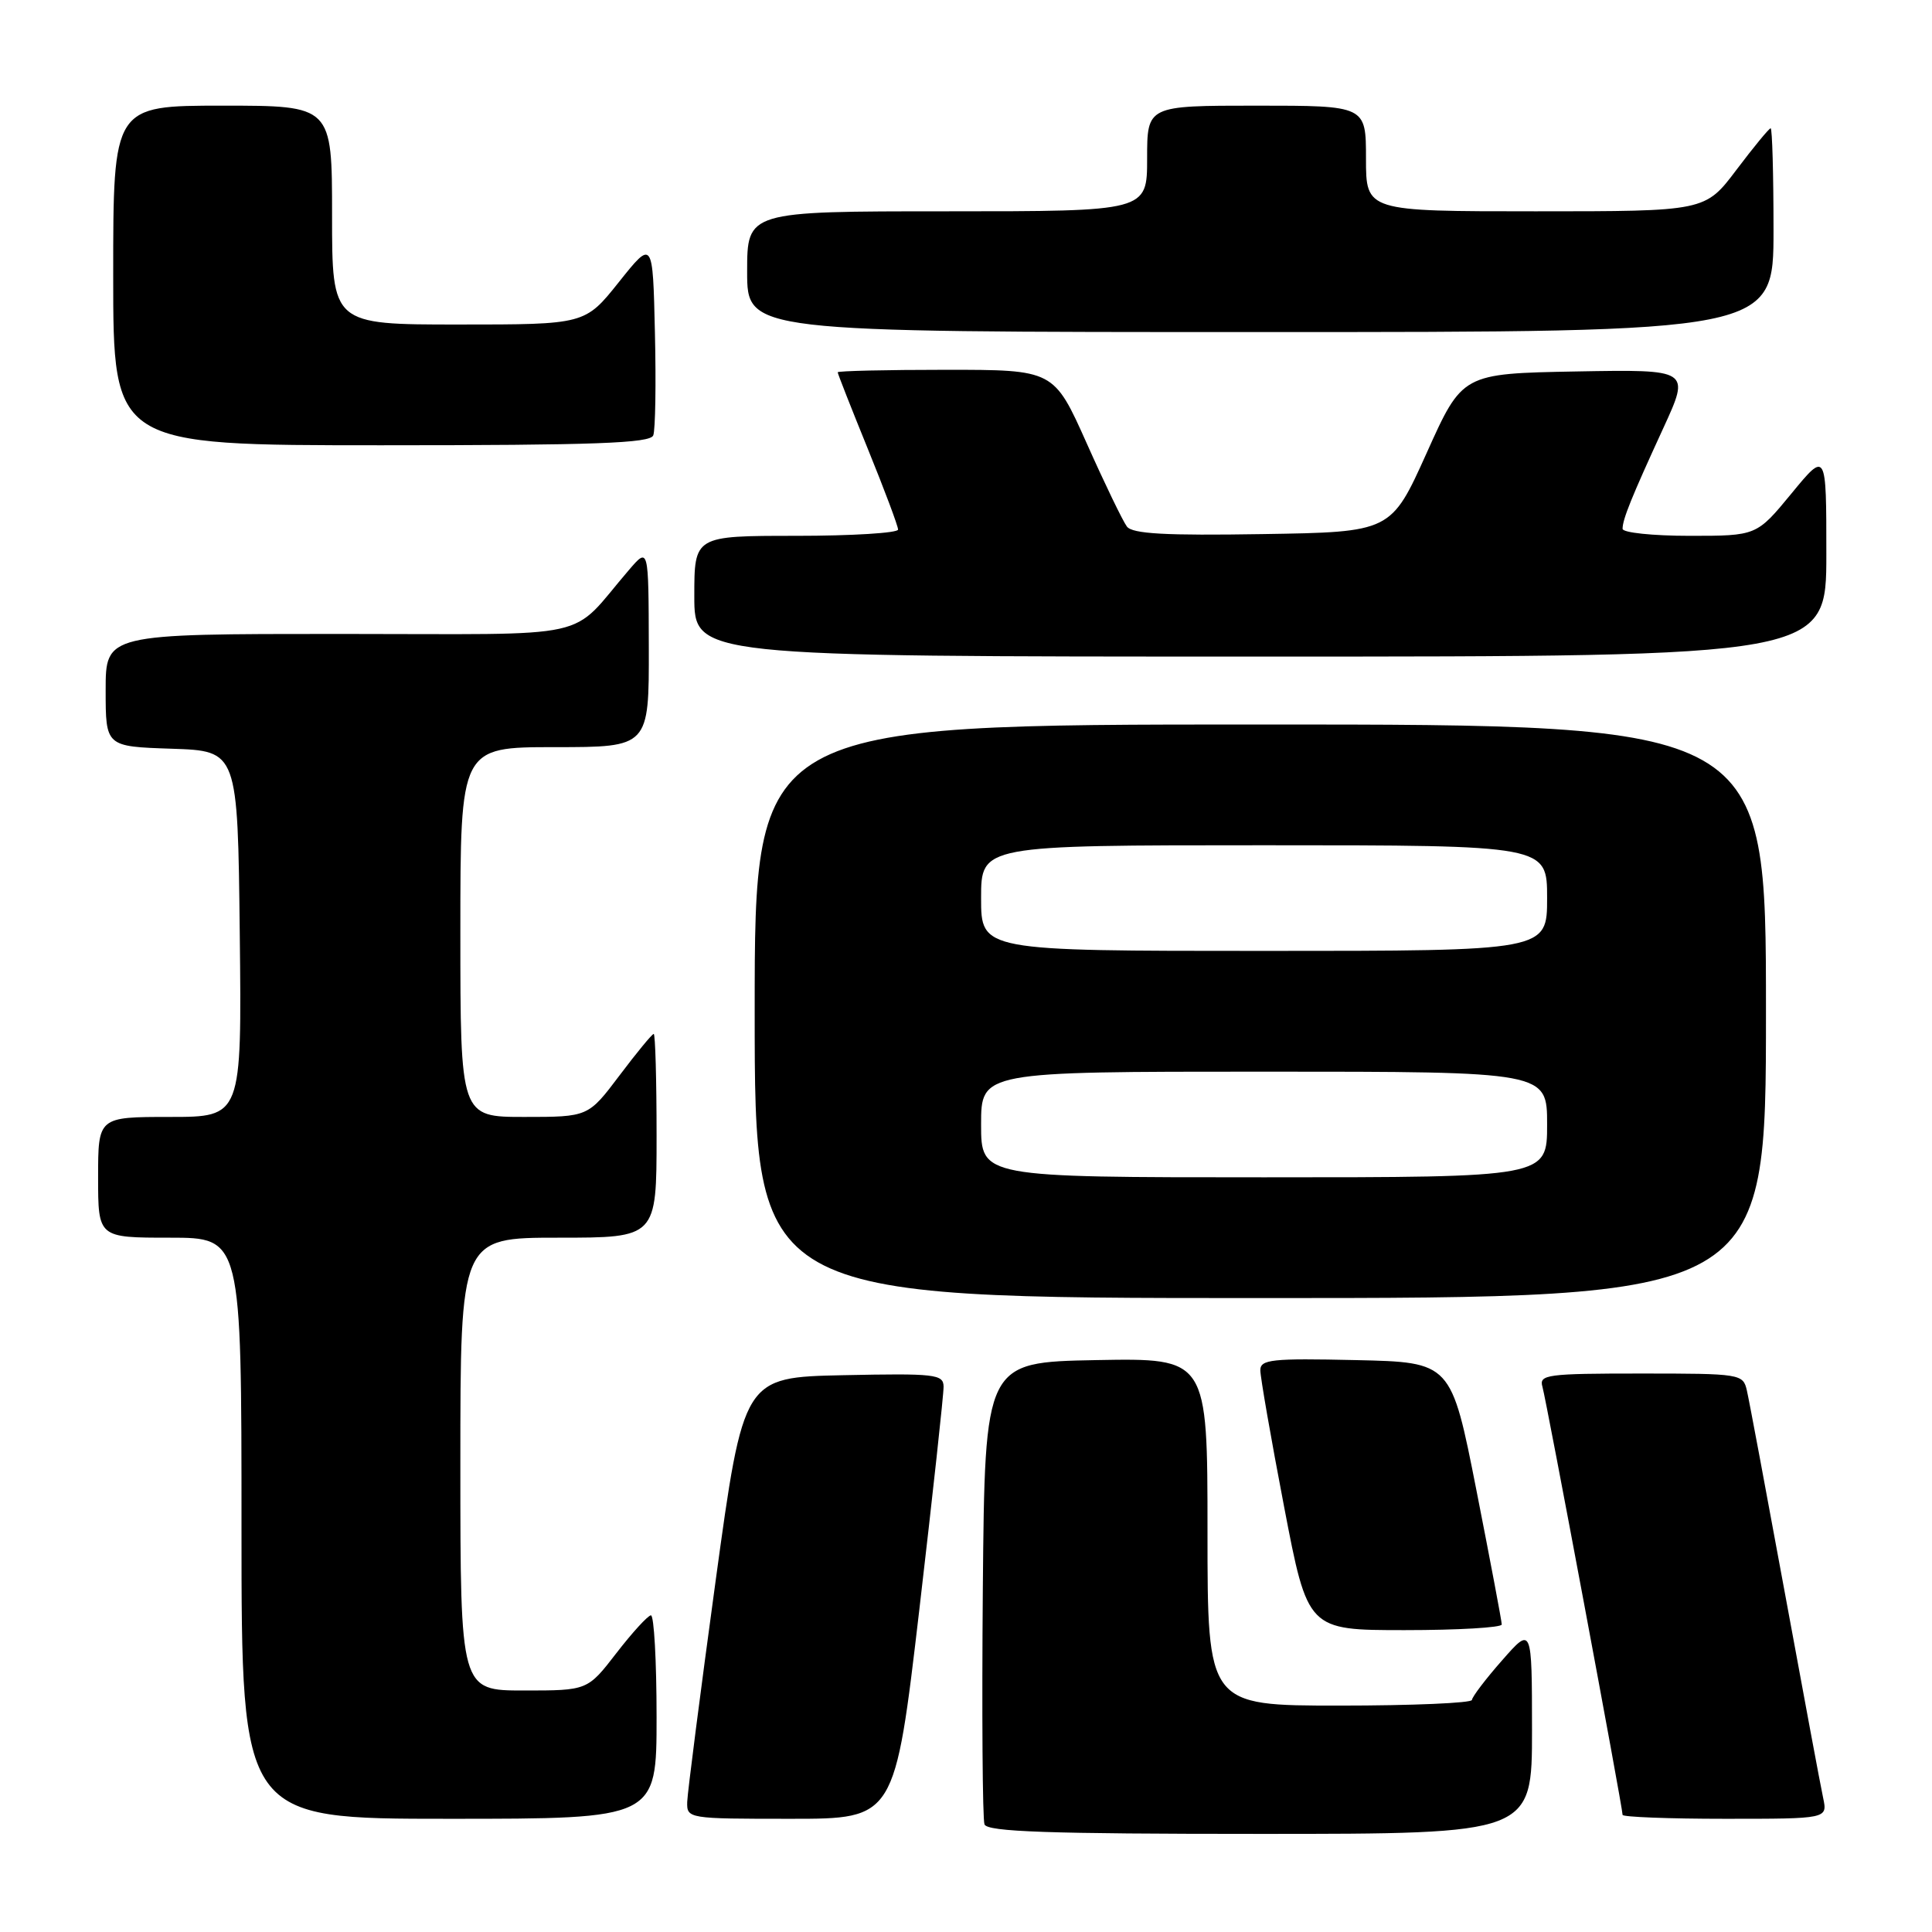 <?xml version="1.0" encoding="UTF-8" standalone="no"?>
<!DOCTYPE svg PUBLIC "-//W3C//DTD SVG 1.1//EN" "http://www.w3.org/Graphics/SVG/1.1/DTD/svg11.dtd" >
<svg xmlns="http://www.w3.org/2000/svg" xmlns:xlink="http://www.w3.org/1999/xlink" version="1.1" viewBox="0 0 256 256">
 <g >
 <path fill="currentColor"
d=" M 203.00 229.25 C 202.99 215.50 202.99 215.50 199.04 220.00 C 196.86 222.47 195.07 224.84 195.04 225.25 C 195.02 225.66 187.12 226.00 177.50 226.00 C 160.00 226.00 160.00 226.00 160.00 202.97 C 160.00 179.95 160.00 179.95 145.25 180.22 C 130.50 180.50 130.50 180.50 130.23 210.49 C 130.09 226.98 130.19 241.05 130.45 241.74 C 130.83 242.72 138.90 243.00 166.97 243.00 C 203.00 243.00 203.00 243.00 203.00 229.25 Z  M 87.00 227.50 C 87.00 220.07 86.66 214.02 86.25 214.04 C 85.84 214.07 83.78 216.32 81.68 219.04 C 77.85 224.00 77.85 224.00 69.43 224.00 C 61.00 224.00 61.00 224.00 61.00 194.00 C 61.00 164.00 61.00 164.00 74.00 164.00 C 87.00 164.00 87.00 164.00 87.00 150.50 C 87.00 143.07 86.83 137.00 86.62 137.00 C 86.41 137.00 84.37 139.47 82.09 142.50 C 77.94 148.00 77.94 148.00 69.47 148.00 C 61.00 148.00 61.00 148.00 61.00 123.50 C 61.00 99.00 61.00 99.00 73.50 99.00 C 86.00 99.00 86.00 99.00 85.97 85.75 C 85.94 72.50 85.94 72.50 83.36 75.50 C 75.18 85.00 79.69 84.00 44.99 84.00 C 14.00 84.00 14.00 84.00 14.00 91.46 C 14.00 98.92 14.00 98.92 22.75 99.21 C 31.50 99.50 31.50 99.50 31.77 123.75 C 32.04 148.00 32.04 148.00 22.52 148.00 C 13.00 148.00 13.00 148.00 13.00 156.00 C 13.00 164.00 13.00 164.00 22.50 164.00 C 32.00 164.00 32.00 164.00 32.00 202.50 C 32.00 241.00 32.00 241.00 59.50 241.00 C 87.00 241.00 87.00 241.00 87.00 227.50 Z  M 121.82 213.25 C 123.60 197.99 125.05 184.70 125.03 183.72 C 125.00 182.09 123.88 181.97 111.76 182.22 C 98.52 182.50 98.52 182.50 94.82 209.50 C 92.79 224.35 91.10 237.51 91.06 238.75 C 91.00 240.98 91.14 241.00 104.79 241.00 C 118.57 241.00 118.57 241.00 121.82 213.25 Z  M 241.58 238.25 C 241.25 236.74 238.97 224.47 236.49 211.00 C 234.01 197.53 231.76 185.49 231.47 184.25 C 230.97 182.05 230.65 182.00 217.41 182.00 C 204.98 182.00 203.91 182.14 204.38 183.75 C 204.89 185.49 215.00 239.48 215.00 240.48 C 215.00 240.76 221.11 241.00 228.58 241.00 C 242.16 241.00 242.16 241.00 241.58 238.25 Z  M 198.99 215.25 C 198.99 214.84 197.48 206.85 195.64 197.50 C 192.29 180.50 192.29 180.50 179.64 180.22 C 168.51 179.97 167.00 180.13 167.00 181.57 C 167.00 182.47 168.41 190.58 170.14 199.60 C 173.28 216.00 173.28 216.00 186.14 216.00 C 193.21 216.00 199.00 215.66 198.99 215.25 Z  M 234.00 134.00 C 234.00 96.00 234.00 96.00 167.00 96.00 C 100.00 96.00 100.00 96.00 100.00 134.00 C 100.00 172.00 100.00 172.00 167.00 172.00 C 234.00 172.00 234.00 172.00 234.00 134.00 Z  M 242.00 73.39 C 242.00 59.77 242.00 59.77 237.38 65.39 C 232.76 71.00 232.76 71.00 223.88 71.00 C 218.99 71.00 215.00 70.58 215.00 70.07 C 215.00 68.81 216.16 65.94 220.40 56.72 C 223.97 48.95 223.97 48.95 208.87 49.22 C 193.77 49.50 193.77 49.50 189.05 60.00 C 184.32 70.50 184.32 70.50 167.30 70.77 C 154.43 70.98 150.05 70.74 149.32 69.77 C 148.79 69.07 146.39 64.11 144.00 58.75 C 139.64 49.00 139.64 49.00 125.32 49.00 C 117.44 49.00 111.00 49.15 111.00 49.33 C 111.00 49.52 112.80 54.09 115.00 59.50 C 117.20 64.91 119.00 69.71 119.00 70.17 C 119.00 70.62 112.92 71.00 105.50 71.00 C 92.00 71.00 92.00 71.00 92.00 79.00 C 92.00 87.00 92.00 87.00 167.00 87.00 C 242.00 87.00 242.00 87.00 242.00 73.39 Z  M 86.56 57.69 C 86.84 56.98 86.94 50.84 86.78 44.06 C 86.50 31.74 86.50 31.74 82.01 37.37 C 77.52 43.00 77.52 43.00 60.76 43.00 C 44.00 43.00 44.00 43.00 44.00 28.50 C 44.00 14.00 44.00 14.00 29.50 14.00 C 15.00 14.00 15.00 14.00 15.00 36.50 C 15.00 59.00 15.00 59.00 50.53 59.00 C 78.84 59.00 86.16 58.73 86.56 57.69 Z  M 235.00 30.50 C 235.00 23.07 234.83 17.00 234.62 17.00 C 234.41 17.00 232.37 19.48 230.09 22.50 C 225.94 28.00 225.94 28.00 203.47 28.00 C 181.00 28.00 181.00 28.00 181.00 21.00 C 181.00 14.00 181.00 14.00 166.50 14.00 C 152.00 14.00 152.00 14.00 152.00 21.00 C 152.00 28.00 152.00 28.00 125.50 28.00 C 99.00 28.00 99.00 28.00 99.00 36.00 C 99.00 44.00 99.00 44.00 167.00 44.00 C 235.00 44.00 235.00 44.00 235.00 30.50 Z  M 130.00 149.00 C 130.00 142.00 130.00 142.00 167.50 142.00 C 205.00 142.00 205.00 142.00 205.00 149.00 C 205.00 156.00 205.00 156.00 167.50 156.00 C 130.00 156.00 130.00 156.00 130.00 149.00 Z  M 130.00 119.00 C 130.00 112.00 130.00 112.00 167.50 112.00 C 205.00 112.00 205.00 112.00 205.00 119.00 C 205.00 126.00 205.00 126.00 167.50 126.00 C 130.00 126.00 130.00 126.00 130.00 119.00 Z "/>
</g>
</svg>